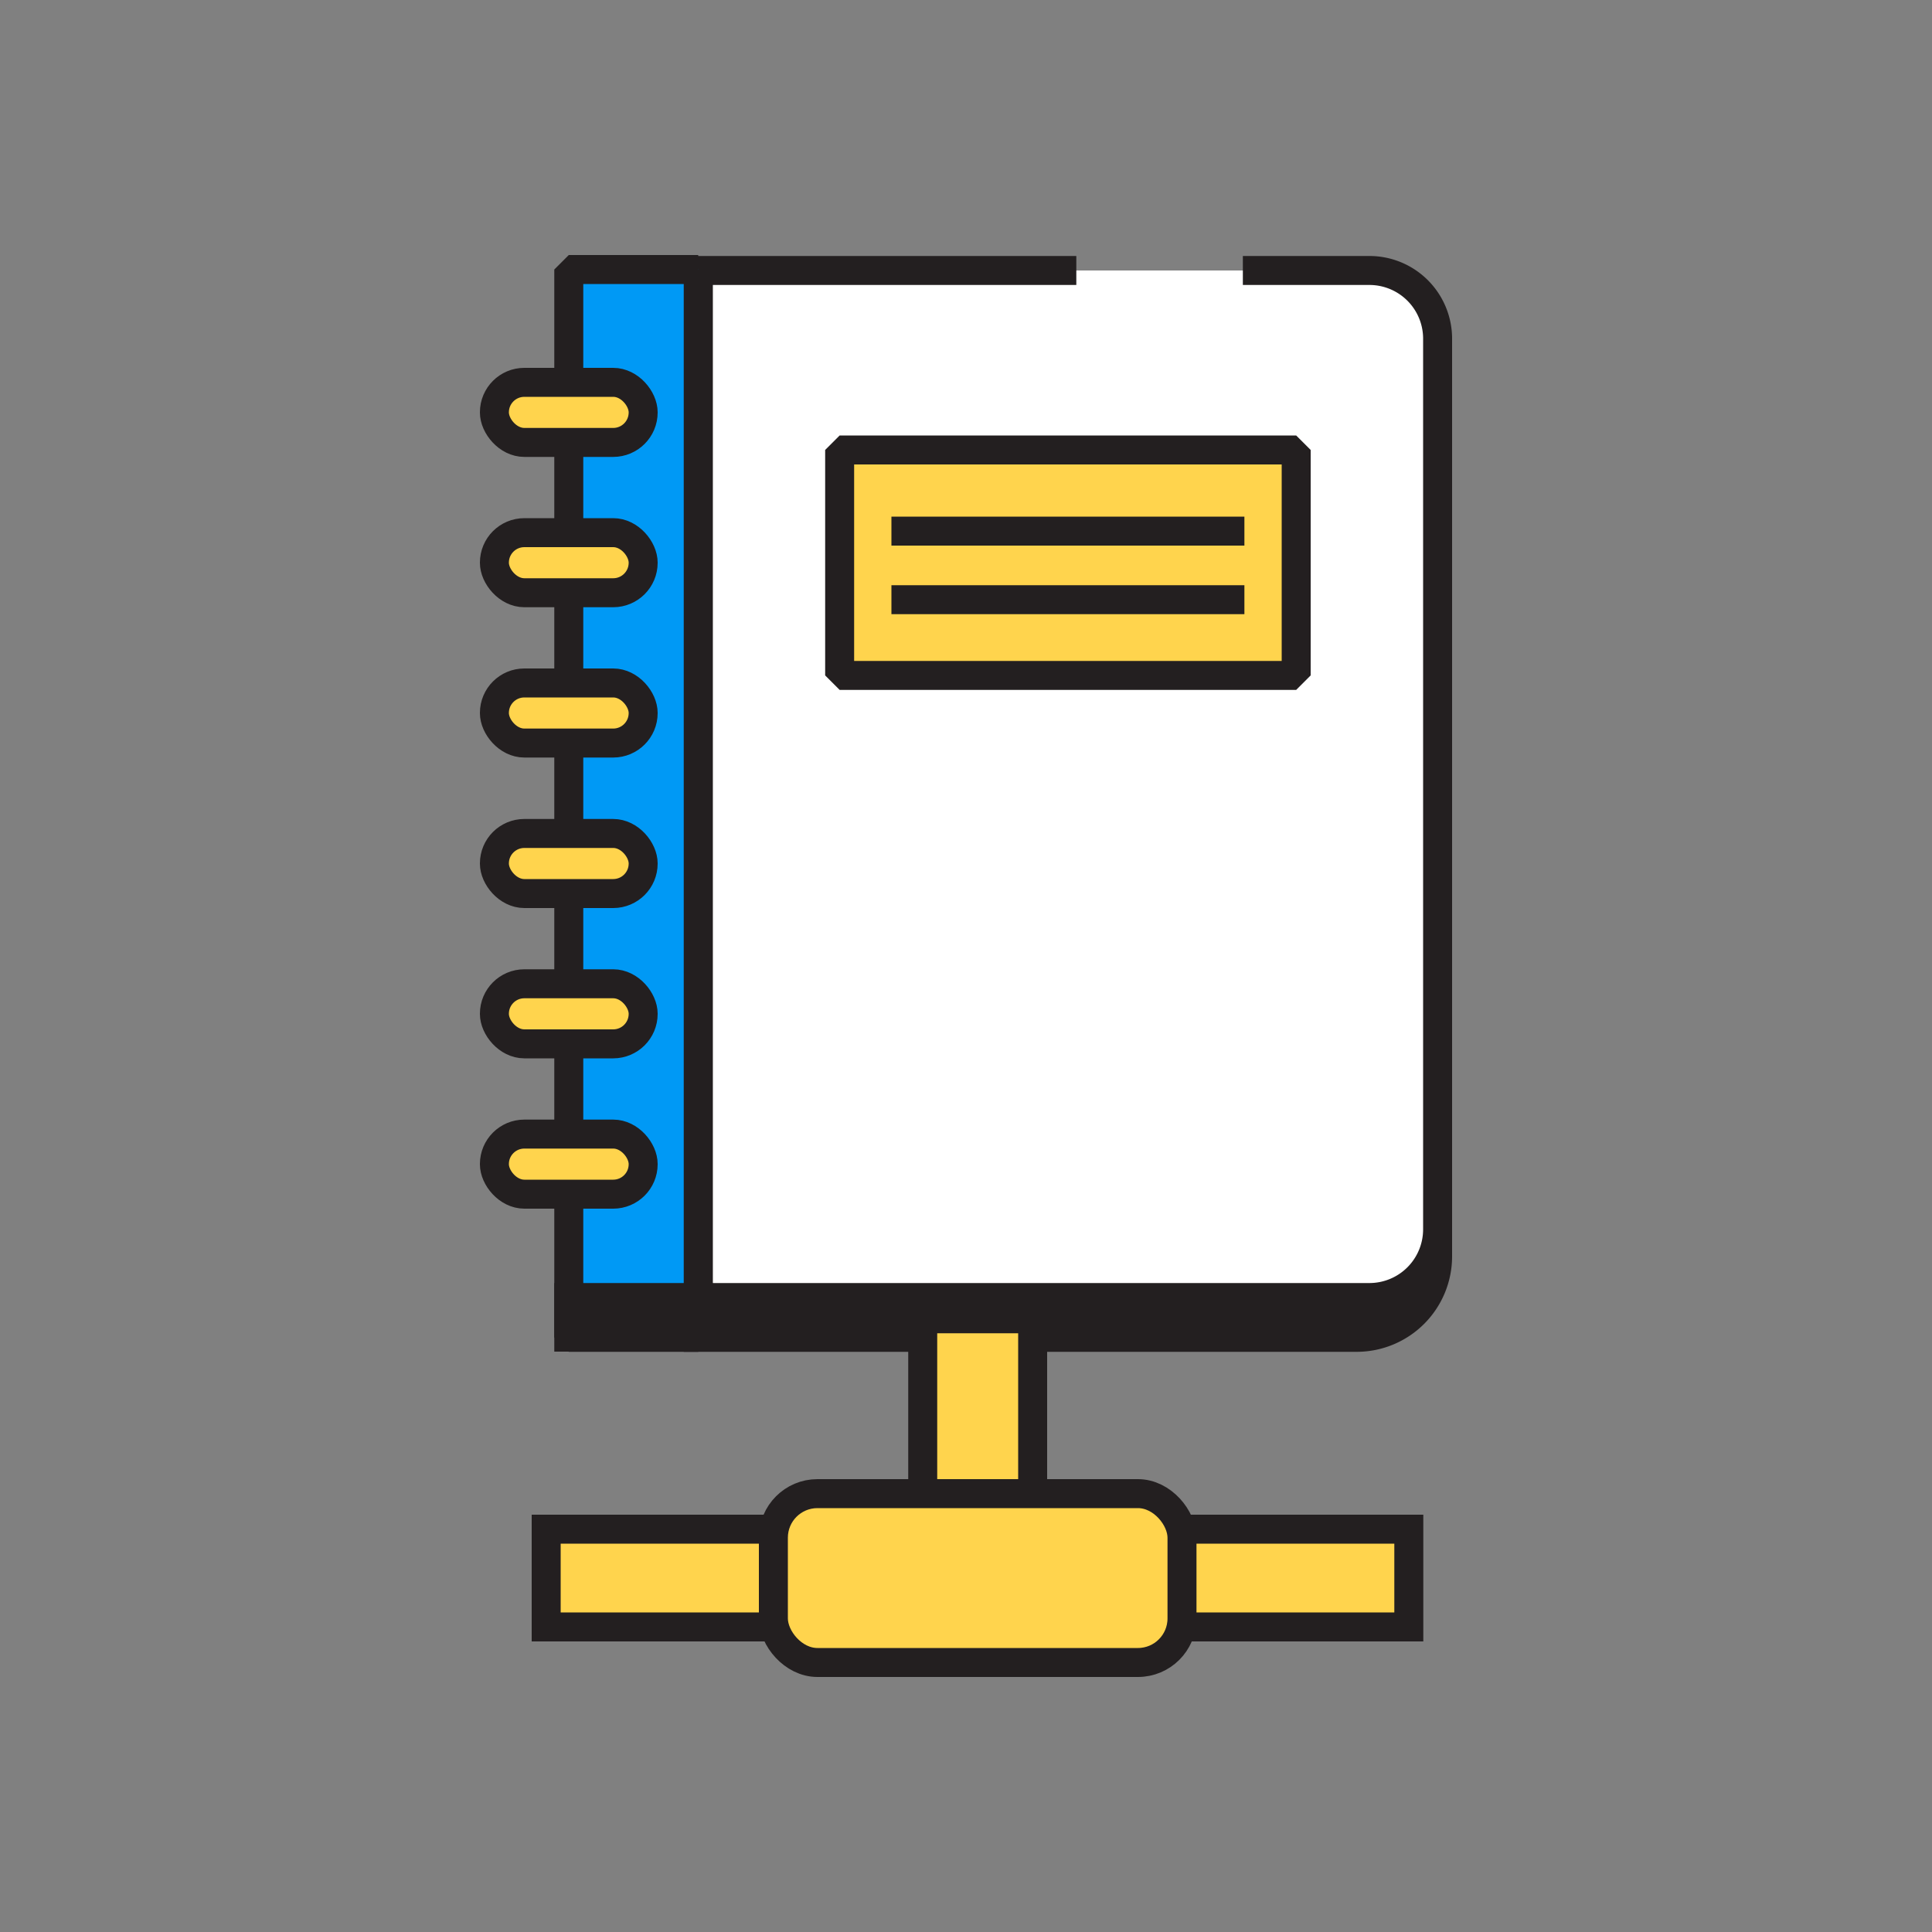 <svg xmlns="http://www.w3.org/2000/svg" viewBox="0 0 100 100" width="500" height="500" class="illustration"><rect x="0" y="0" width="100" height="100" fill="#808080" stroke="none"/><defs><style>.cls-1,.cls-5{fill:#ffd44d;}.cls-1,.cls-2,.cls-3,.cls-4,.cls-5,.cls-6{stroke:#231f20;stroke-width:1.5px;}.cls-1,.cls-2,.cls-3{stroke-miterlimit:10;}.cls-2{fill:#231f20;}.cls-3{fill:#fff;}.cls-4{fill:#0099f5;}.cls-4,.cls-5,.cls-6{stroke-linejoin:bevel;}.cls-6{fill:none;}</style></defs><g id="Layer_2" data-name="Layer 2"><rect class="cls-1" x="58.04" y="79.15" width="14.88" height="5.06"></rect><rect class="cls-1" x="28.27" y="79.15" width="14.88" height="5.06"></rect><path class="cls-2" d="M32.86,23.48H77.69a4.19,4.19,0,0,1,4.19,4.19V61.75a0,0,0,0,1,0,0h-49a4.19,4.19,0,0,1-4.19-4.19V27.67A4.19,4.19,0,0,1,32.86,23.48Z" transform="translate(97.89 -12.66) rotate(90)"></path><path class="cls-3" d="M55.71,14H36.14V67.16H70.89a3.53,3.53,0,0,0,3.52-3.52V17.48A3.53,3.53,0,0,0,70.89,14H64.33"></path><polyline class="cls-4" points="36.14 13.95 29.44 13.95 29.44 69.22 36.14 69.22 36.14 13.95"></polyline><rect class="cls-2" x="29.44" y="67.16" width="6.7" height="2.05"></rect><rect class="cls-1" x="47.76" y="68.26" width="5.69" height="11.78"></rect><rect class="cls-1" x="40.03" y="77.31" width="21.15" height="8.74" rx="2.28"></rect><rect class="cls-1" x="25.59" y="19.79" width="7.7" height="3.11" rx="1.55"></rect><rect class="cls-1" x="25.59" y="27.57" width="7.7" height="3.11" rx="1.55"></rect><rect class="cls-1" x="25.59" y="35.35" width="7.7" height="3.11" rx="1.55"></rect><rect class="cls-1" x="25.59" y="43.14" width="7.7" height="3.11" rx="1.55"></rect><rect class="cls-1" x="25.59" y="50.92" width="7.7" height="3.11" rx="1.55"></rect><rect class="cls-1" x="25.59" y="58.7" width="7.7" height="3.11" rx="1.55"></rect><rect class="cls-5" x="43.46" y="23.29" width="23.63" height="11.67"></rect><line class="cls-6" x1="46.14" y1="27.49" x2="64.41" y2="27.49"></line><line class="cls-6" x1="46.14" y1="31.04" x2="64.41" y2="31.04"></line></g></svg>